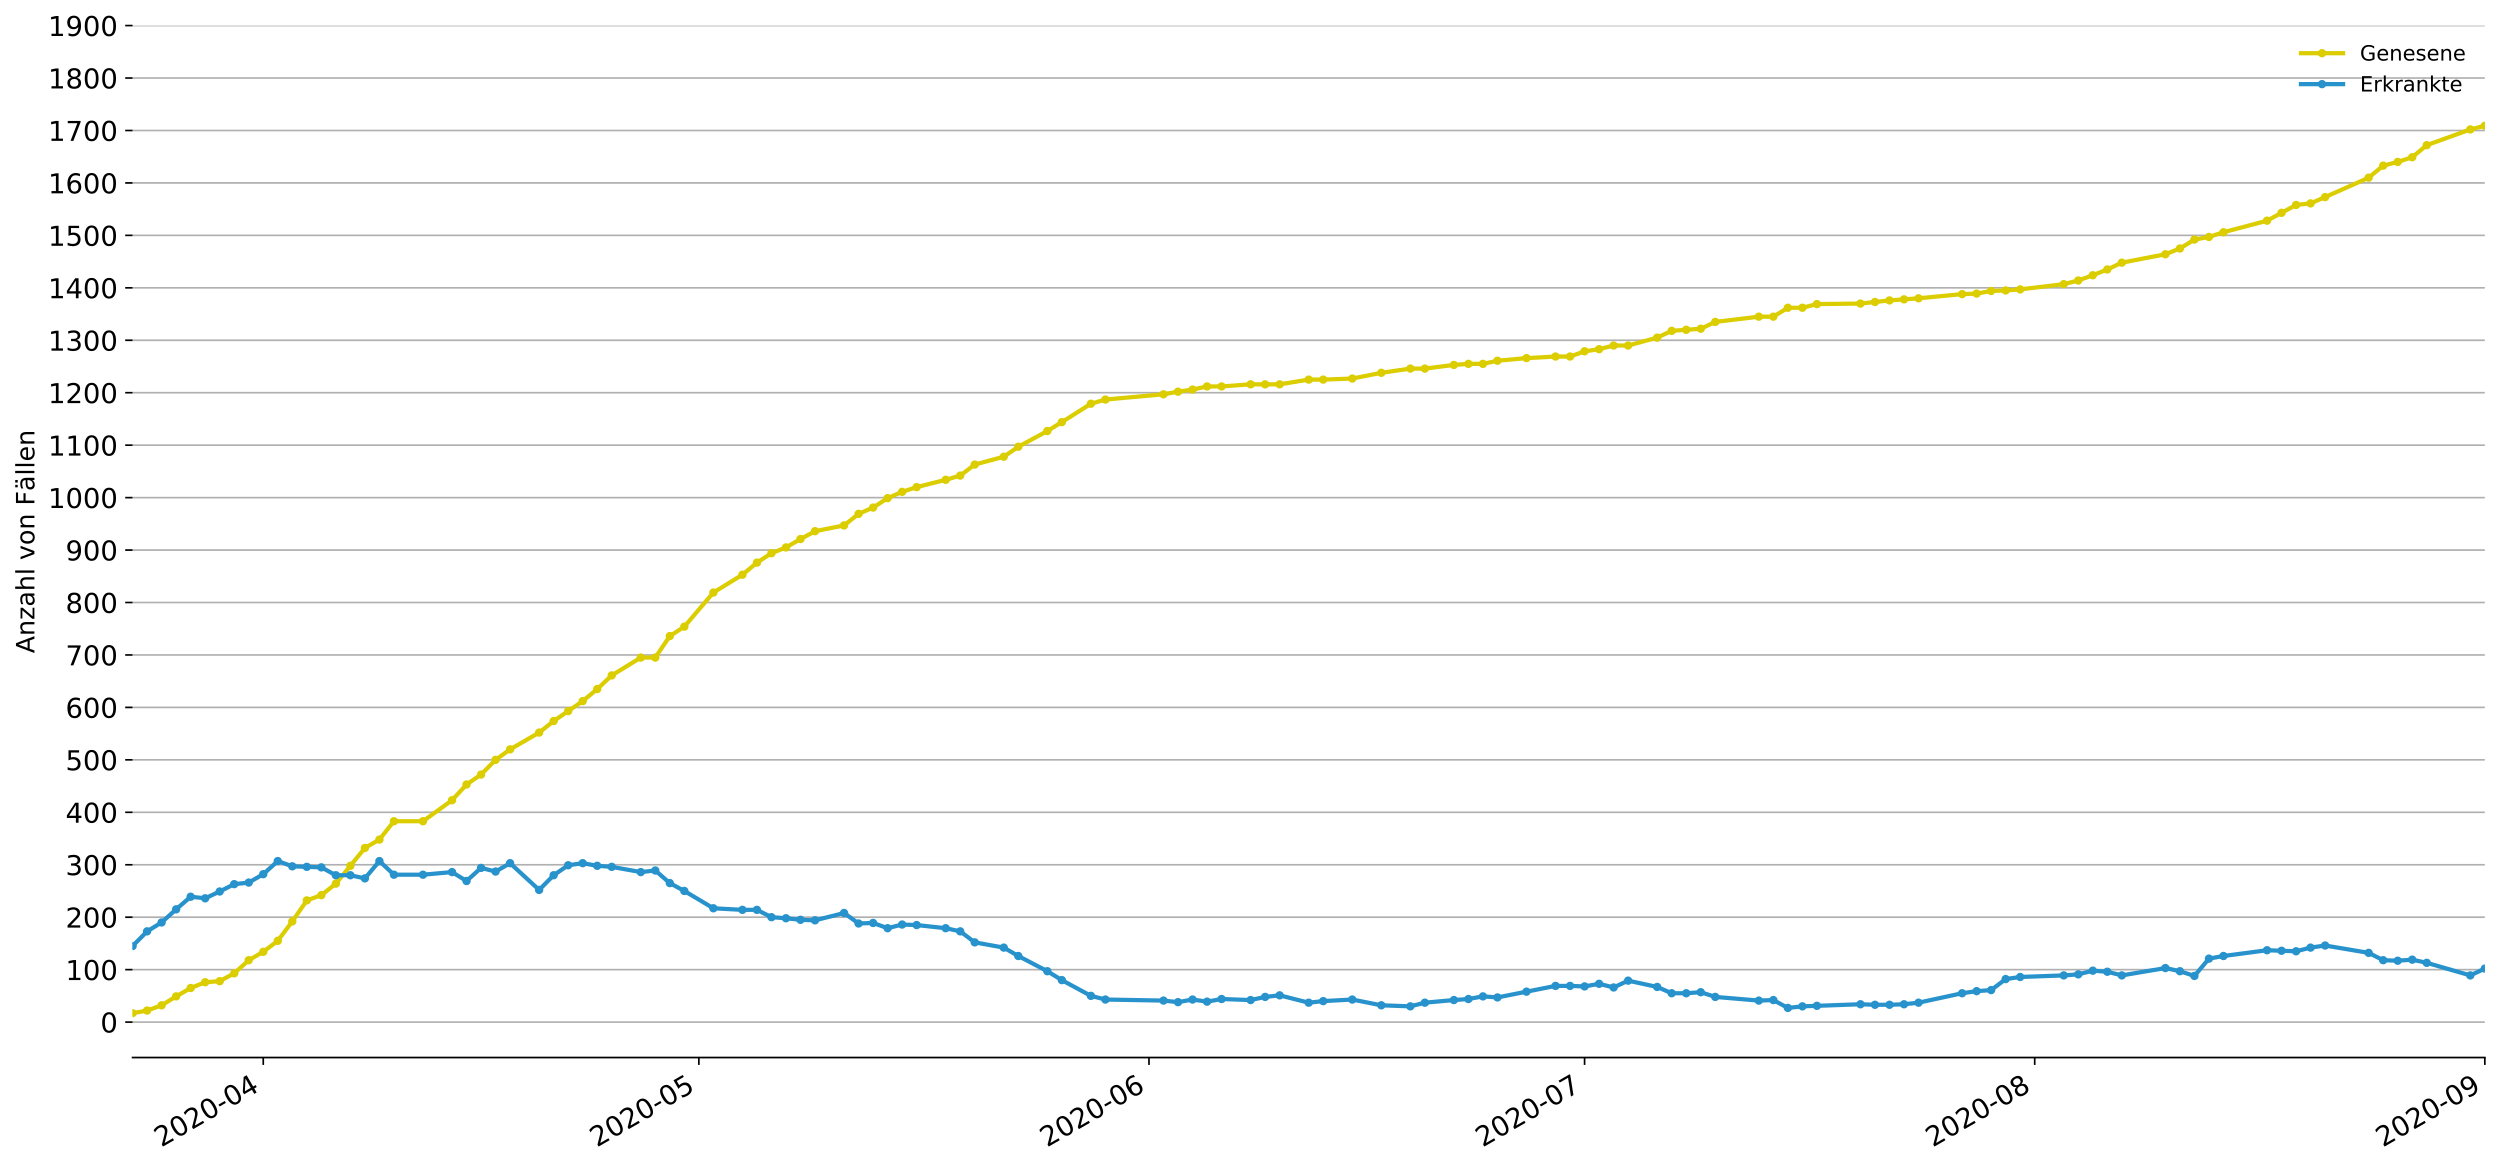 <?xml version="1.0" encoding="utf-8" standalone="no"?>
<!DOCTYPE svg PUBLIC "-//W3C//DTD SVG 1.1//EN"
  "http://www.w3.org/Graphics/SVG/1.1/DTD/svg11.dtd">
<!-- Created with matplotlib (https://matplotlib.org/) -->
<svg height="553.994pt" version="1.1" viewBox="0 0 1186.099 553.994" width="1186.099pt" xmlns="http://www.w3.org/2000/svg" xmlns:xlink="http://www.w3.org/1999/xlink">
 <defs>
  <style type="text/css">
*{stroke-linecap:butt;stroke-linejoin:round;}
  </style>
 </defs>
 <g id="figure_1">
  <g id="patch_1">
   <path d="M 0 553.994 
L 1186.099 553.994 
L 1186.099 0 
L 0 0 
z
" style="fill:#ffffff;"/>
  </g>
  <g id="axes_1">
   <g id="patch_2">
    <path d="M 62.899 501.739 
L 1178.899 501.739 
L 1178.899 12.139 
L 62.899 12.139 
z
" style="fill:#ffffff;"/>
   </g>
   <g id="matplotlib.axis_1">
    <g id="xtick_1">
     <g id="line2d_1">
      <defs>
       <path d="M 0 0 
L 0 3.5 
" id="m3d5ca20b4a" style="stroke:#000000;stroke-width:0.8;"/>
      </defs>
      <g>
       <use style="stroke:#000000;stroke-width:0.8;" x="124.899" xlink:href="#m3d5ca20b4a" y="501.739"/>
      </g>
     </g>
     <g id="text_1">
      <!-- 2020-04 -->
      <defs>
       <path d="M 19.188 8.297 
L 53.609 8.297 
L 53.609 0 
L 7.328 0 
L 7.328 8.297 
Q 12.938 14.109 22.625 23.891 
Q 32.328 33.688 34.812 36.531 
Q 39.547 41.844 41.422 45.531 
Q 43.312 49.219 43.312 52.781 
Q 43.312 58.594 39.234 62.25 
Q 35.156 65.922 28.609 65.922 
Q 23.969 65.922 18.812 64.312 
Q 13.672 62.703 7.812 59.422 
L 7.812 69.391 
Q 13.766 71.781 18.938 73 
Q 24.125 74.219 28.422 74.219 
Q 39.75 74.219 46.484 68.547 
Q 53.219 62.891 53.219 53.422 
Q 53.219 48.922 51.531 44.891 
Q 49.859 40.875 45.406 35.406 
Q 44.188 33.984 37.641 27.219 
Q 31.109 20.453 19.188 8.297 
z
" id="DejaVuSans-50"/>
       <path d="M 31.781 66.406 
Q 24.172 66.406 20.328 58.906 
Q 16.5 51.422 16.5 36.375 
Q 16.5 21.391 20.328 13.891 
Q 24.172 6.391 31.781 6.391 
Q 39.453 6.391 43.281 13.891 
Q 47.125 21.391 47.125 36.375 
Q 47.125 51.422 43.281 58.906 
Q 39.453 66.406 31.781 66.406 
z
M 31.781 74.219 
Q 44.047 74.219 50.516 64.516 
Q 56.984 54.828 56.984 36.375 
Q 56.984 17.969 50.516 8.266 
Q 44.047 -1.422 31.781 -1.422 
Q 19.531 -1.422 13.062 8.266 
Q 6.594 17.969 6.594 36.375 
Q 6.594 54.828 13.062 64.516 
Q 19.531 74.219 31.781 74.219 
z
" id="DejaVuSans-48"/>
       <path d="M 4.891 31.391 
L 31.203 31.391 
L 31.203 23.391 
L 4.891 23.391 
z
" id="DejaVuSans-45"/>
       <path d="M 37.797 64.312 
L 12.891 25.391 
L 37.797 25.391 
z
M 35.203 72.906 
L 47.609 72.906 
L 47.609 25.391 
L 58.016 25.391 
L 58.016 17.188 
L 47.609 17.188 
L 47.609 0 
L 37.797 0 
L 37.797 17.188 
L 4.891 17.188 
L 4.891 26.703 
z
" id="DejaVuSans-52"/>
      </defs>
      <g transform="translate(76.506 544.452)rotate(-30)scale(0.13 -0.13)">
       <use xlink:href="#DejaVuSans-50"/>
       <use x="63.623" xlink:href="#DejaVuSans-48"/>
       <use x="127.246" xlink:href="#DejaVuSans-50"/>
       <use x="190.869" xlink:href="#DejaVuSans-48"/>
       <use x="254.492" xlink:href="#DejaVuSans-45"/>
       <use x="290.576" xlink:href="#DejaVuSans-48"/>
       <use x="354.199" xlink:href="#DejaVuSans-52"/>
      </g>
     </g>
    </g>
    <g id="xtick_2">
     <g id="line2d_2">
      <g>
       <use style="stroke:#000000;stroke-width:0.8;" x="331.565" xlink:href="#m3d5ca20b4a" y="501.739"/>
      </g>
     </g>
     <g id="text_2">
      <!-- 2020-05 -->
      <defs>
       <path d="M 10.797 72.906 
L 49.516 72.906 
L 49.516 64.594 
L 19.828 64.594 
L 19.828 46.734 
Q 21.969 47.469 24.109 47.828 
Q 26.266 48.188 28.422 48.188 
Q 40.625 48.188 47.75 41.5 
Q 54.891 34.812 54.891 23.391 
Q 54.891 11.625 47.562 5.094 
Q 40.234 -1.422 26.906 -1.422 
Q 22.312 -1.422 17.547 -0.641 
Q 12.797 0.141 7.719 1.703 
L 7.719 11.625 
Q 12.109 9.234 16.797 8.062 
Q 21.484 6.891 26.703 6.891 
Q 35.156 6.891 40.078 11.328 
Q 45.016 15.766 45.016 23.391 
Q 45.016 31 40.078 35.438 
Q 35.156 39.891 26.703 39.891 
Q 22.75 39.891 18.812 39.016 
Q 14.891 38.141 10.797 36.281 
z
" id="DejaVuSans-53"/>
      </defs>
      <g transform="translate(283.173 544.452)rotate(-30)scale(0.13 -0.13)">
       <use xlink:href="#DejaVuSans-50"/>
       <use x="63.623" xlink:href="#DejaVuSans-48"/>
       <use x="127.246" xlink:href="#DejaVuSans-50"/>
       <use x="190.869" xlink:href="#DejaVuSans-48"/>
       <use x="254.492" xlink:href="#DejaVuSans-45"/>
       <use x="290.576" xlink:href="#DejaVuSans-48"/>
       <use x="354.199" xlink:href="#DejaVuSans-53"/>
      </g>
     </g>
    </g>
    <g id="xtick_3">
     <g id="line2d_3">
      <g>
       <use style="stroke:#000000;stroke-width:0.8;" x="545.121" xlink:href="#m3d5ca20b4a" y="501.739"/>
      </g>
     </g>
     <g id="text_3">
      <!-- 2020-06 -->
      <defs>
       <path d="M 33.016 40.375 
Q 26.375 40.375 22.484 35.828 
Q 18.609 31.297 18.609 23.391 
Q 18.609 15.531 22.484 10.953 
Q 26.375 6.391 33.016 6.391 
Q 39.656 6.391 43.531 10.953 
Q 47.406 15.531 47.406 23.391 
Q 47.406 31.297 43.531 35.828 
Q 39.656 40.375 33.016 40.375 
z
M 52.594 71.297 
L 52.594 62.312 
Q 48.875 64.062 45.094 64.984 
Q 41.312 65.922 37.594 65.922 
Q 27.828 65.922 22.672 59.328 
Q 17.531 52.734 16.797 39.406 
Q 19.672 43.656 24.016 45.922 
Q 28.375 48.188 33.594 48.188 
Q 44.578 48.188 50.953 41.516 
Q 57.328 34.859 57.328 23.391 
Q 57.328 12.156 50.688 5.359 
Q 44.047 -1.422 33.016 -1.422 
Q 20.359 -1.422 13.672 8.266 
Q 6.984 17.969 6.984 36.375 
Q 6.984 53.656 15.188 63.938 
Q 23.391 74.219 37.203 74.219 
Q 40.922 74.219 44.703 73.484 
Q 48.484 72.75 52.594 71.297 
z
" id="DejaVuSans-54"/>
      </defs>
      <g transform="translate(496.729 544.452)rotate(-30)scale(0.13 -0.13)">
       <use xlink:href="#DejaVuSans-50"/>
       <use x="63.623" xlink:href="#DejaVuSans-48"/>
       <use x="127.246" xlink:href="#DejaVuSans-50"/>
       <use x="190.869" xlink:href="#DejaVuSans-48"/>
       <use x="254.492" xlink:href="#DejaVuSans-45"/>
       <use x="290.576" xlink:href="#DejaVuSans-48"/>
       <use x="354.199" xlink:href="#DejaVuSans-54"/>
      </g>
     </g>
    </g>
    <g id="xtick_4">
     <g id="line2d_4">
      <g>
       <use style="stroke:#000000;stroke-width:0.8;" x="751.788" xlink:href="#m3d5ca20b4a" y="501.739"/>
      </g>
     </g>
     <g id="text_4">
      <!-- 2020-07 -->
      <defs>
       <path d="M 8.203 72.906 
L 55.078 72.906 
L 55.078 68.703 
L 28.609 0 
L 18.312 0 
L 43.219 64.594 
L 8.203 64.594 
z
" id="DejaVuSans-55"/>
      </defs>
      <g transform="translate(703.395 544.452)rotate(-30)scale(0.13 -0.13)">
       <use xlink:href="#DejaVuSans-50"/>
       <use x="63.623" xlink:href="#DejaVuSans-48"/>
       <use x="127.246" xlink:href="#DejaVuSans-50"/>
       <use x="190.869" xlink:href="#DejaVuSans-48"/>
       <use x="254.492" xlink:href="#DejaVuSans-45"/>
       <use x="290.576" xlink:href="#DejaVuSans-48"/>
       <use x="354.199" xlink:href="#DejaVuSans-55"/>
      </g>
     </g>
    </g>
    <g id="xtick_5">
     <g id="line2d_5">
      <g>
       <use style="stroke:#000000;stroke-width:0.8;" x="965.343" xlink:href="#m3d5ca20b4a" y="501.739"/>
      </g>
     </g>
     <g id="text_5">
      <!-- 2020-08 -->
      <defs>
       <path d="M 31.781 34.625 
Q 24.75 34.625 20.719 30.859 
Q 16.703 27.094 16.703 20.516 
Q 16.703 13.922 20.719 10.156 
Q 24.75 6.391 31.781 6.391 
Q 38.812 6.391 42.859 10.172 
Q 46.922 13.969 46.922 20.516 
Q 46.922 27.094 42.891 30.859 
Q 38.875 34.625 31.781 34.625 
z
M 21.922 38.812 
Q 15.578 40.375 12.031 44.719 
Q 8.5 49.078 8.5 55.328 
Q 8.5 64.062 14.719 69.141 
Q 20.953 74.219 31.781 74.219 
Q 42.672 74.219 48.875 69.141 
Q 55.078 64.062 55.078 55.328 
Q 55.078 49.078 51.531 44.719 
Q 48 40.375 41.703 38.812 
Q 48.828 37.156 52.797 32.312 
Q 56.781 27.484 56.781 20.516 
Q 56.781 9.906 50.312 4.234 
Q 43.844 -1.422 31.781 -1.422 
Q 19.734 -1.422 13.25 4.234 
Q 6.781 9.906 6.781 20.516 
Q 6.781 27.484 10.781 32.312 
Q 14.797 37.156 21.922 38.812 
z
M 18.312 54.391 
Q 18.312 48.734 21.844 45.562 
Q 25.391 42.391 31.781 42.391 
Q 38.141 42.391 41.719 45.562 
Q 45.312 48.734 45.312 54.391 
Q 45.312 60.062 41.719 63.234 
Q 38.141 66.406 31.781 66.406 
Q 25.391 66.406 21.844 63.234 
Q 18.312 60.062 18.312 54.391 
z
" id="DejaVuSans-56"/>
      </defs>
      <g transform="translate(916.951 544.452)rotate(-30)scale(0.13 -0.13)">
       <use xlink:href="#DejaVuSans-50"/>
       <use x="63.623" xlink:href="#DejaVuSans-48"/>
       <use x="127.246" xlink:href="#DejaVuSans-50"/>
       <use x="190.869" xlink:href="#DejaVuSans-48"/>
       <use x="254.492" xlink:href="#DejaVuSans-45"/>
       <use x="290.576" xlink:href="#DejaVuSans-48"/>
       <use x="354.199" xlink:href="#DejaVuSans-56"/>
      </g>
     </g>
    </g>
    <g id="xtick_6">
     <g id="line2d_6">
      <g>
       <use style="stroke:#000000;stroke-width:0.8;" x="1178.899" xlink:href="#m3d5ca20b4a" y="501.739"/>
      </g>
     </g>
     <g id="text_6">
      <!-- 2020-09 -->
      <defs>
       <path d="M 10.984 1.516 
L 10.984 10.5 
Q 14.703 8.734 18.5 7.812 
Q 22.312 6.891 25.984 6.891 
Q 35.75 6.891 40.891 13.453 
Q 46.047 20.016 46.781 33.406 
Q 43.953 29.203 39.594 26.953 
Q 35.25 24.703 29.984 24.703 
Q 19.047 24.703 12.672 31.312 
Q 6.297 37.938 6.297 49.422 
Q 6.297 60.641 12.938 67.422 
Q 19.578 74.219 30.609 74.219 
Q 43.266 74.219 49.922 64.516 
Q 56.594 54.828 56.594 36.375 
Q 56.594 19.141 48.406 8.859 
Q 40.234 -1.422 26.422 -1.422 
Q 22.703 -1.422 18.891 -0.688 
Q 15.094 0.047 10.984 1.516 
z
M 30.609 32.422 
Q 37.25 32.422 41.125 36.953 
Q 45.016 41.5 45.016 49.422 
Q 45.016 57.281 41.125 61.844 
Q 37.25 66.406 30.609 66.406 
Q 23.969 66.406 20.094 61.844 
Q 16.219 57.281 16.219 49.422 
Q 16.219 41.5 20.094 36.953 
Q 23.969 32.422 30.609 32.422 
z
" id="DejaVuSans-57"/>
      </defs>
      <g transform="translate(1130.506 544.452)rotate(-30)scale(0.13 -0.13)">
       <use xlink:href="#DejaVuSans-50"/>
       <use x="63.623" xlink:href="#DejaVuSans-48"/>
       <use x="127.246" xlink:href="#DejaVuSans-50"/>
       <use x="190.869" xlink:href="#DejaVuSans-48"/>
       <use x="254.492" xlink:href="#DejaVuSans-45"/>
       <use x="290.576" xlink:href="#DejaVuSans-48"/>
       <use x="354.199" xlink:href="#DejaVuSans-57"/>
      </g>
     </g>
    </g>
   </g>
   <g id="matplotlib.axis_2">
    <g id="ytick_1">
     <g id="line2d_7">
      <path clip-path="url(#p17a64ddd7d)" d="M 62.899 484.918 
L 1178.899 484.918 
" style="fill:none;stroke:#b0b0b0;stroke-linecap:square;stroke-width:0.8;"/>
     </g>
     <g id="line2d_8">
      <defs>
       <path d="M 0 0 
L -3.5 0 
" id="m51628c8c4a" style="stroke:#000000;stroke-width:0.8;"/>
      </defs>
      <g>
       <use style="stroke:#000000;stroke-width:0.8;" x="62.899" xlink:href="#m51628c8c4a" y="484.918"/>
      </g>
     </g>
     <g id="text_7">
      <!-- 0 -->
      <g transform="translate(47.627 489.857)scale(0.13 -0.13)">
       <use xlink:href="#DejaVuSans-48"/>
      </g>
     </g>
    </g>
    <g id="ytick_2">
     <g id="line2d_9">
      <path clip-path="url(#p17a64ddd7d)" d="M 62.899 460.035 
L 1178.899 460.035 
" style="fill:none;stroke:#b0b0b0;stroke-linecap:square;stroke-width:0.8;"/>
     </g>
     <g id="line2d_10">
      <g>
       <use style="stroke:#000000;stroke-width:0.8;" x="62.899" xlink:href="#m51628c8c4a" y="460.035"/>
      </g>
     </g>
     <g id="text_8">
      <!-- 100 -->
      <defs>
       <path d="M 12.406 8.297 
L 28.516 8.297 
L 28.516 63.922 
L 10.984 60.406 
L 10.984 69.391 
L 28.422 72.906 
L 38.281 72.906 
L 38.281 8.297 
L 54.391 8.297 
L 54.391 0 
L 12.406 0 
z
" id="DejaVuSans-49"/>
      </defs>
      <g transform="translate(31.085 464.974)scale(0.13 -0.13)">
       <use xlink:href="#DejaVuSans-49"/>
       <use x="63.623" xlink:href="#DejaVuSans-48"/>
       <use x="127.246" xlink:href="#DejaVuSans-48"/>
      </g>
     </g>
    </g>
    <g id="ytick_3">
     <g id="line2d_11">
      <path clip-path="url(#p17a64ddd7d)" d="M 62.899 435.152 
L 1178.899 435.152 
" style="fill:none;stroke:#b0b0b0;stroke-linecap:square;stroke-width:0.8;"/>
     </g>
     <g id="line2d_12">
      <g>
       <use style="stroke:#000000;stroke-width:0.8;" x="62.899" xlink:href="#m51628c8c4a" y="435.152"/>
      </g>
     </g>
     <g id="text_9">
      <!-- 200 -->
      <g transform="translate(31.085 440.091)scale(0.13 -0.13)">
       <use xlink:href="#DejaVuSans-50"/>
       <use x="63.623" xlink:href="#DejaVuSans-48"/>
       <use x="127.246" xlink:href="#DejaVuSans-48"/>
      </g>
     </g>
    </g>
    <g id="ytick_4">
     <g id="line2d_13">
      <path clip-path="url(#p17a64ddd7d)" d="M 62.899 410.269 
L 1178.899 410.269 
" style="fill:none;stroke:#b0b0b0;stroke-linecap:square;stroke-width:0.8;"/>
     </g>
     <g id="line2d_14">
      <g>
       <use style="stroke:#000000;stroke-width:0.8;" x="62.899" xlink:href="#m51628c8c4a" y="410.269"/>
      </g>
     </g>
     <g id="text_10">
      <!-- 300 -->
      <defs>
       <path d="M 40.578 39.312 
Q 47.656 37.797 51.625 33 
Q 55.609 28.219 55.609 21.188 
Q 55.609 10.406 48.188 4.484 
Q 40.766 -1.422 27.094 -1.422 
Q 22.516 -1.422 17.656 -0.516 
Q 12.797 0.391 7.625 2.203 
L 7.625 11.719 
Q 11.719 9.328 16.594 8.109 
Q 21.484 6.891 26.812 6.891 
Q 36.078 6.891 40.938 10.547 
Q 45.797 14.203 45.797 21.188 
Q 45.797 27.641 41.281 31.266 
Q 36.766 34.906 28.719 34.906 
L 20.219 34.906 
L 20.219 43.016 
L 29.109 43.016 
Q 36.375 43.016 40.234 45.922 
Q 44.094 48.828 44.094 54.297 
Q 44.094 59.906 40.109 62.906 
Q 36.141 65.922 28.719 65.922 
Q 24.656 65.922 20.016 65.031 
Q 15.375 64.156 9.812 62.312 
L 9.812 71.094 
Q 15.438 72.656 20.344 73.438 
Q 25.25 74.219 29.594 74.219 
Q 40.828 74.219 47.359 69.109 
Q 53.906 64.016 53.906 55.328 
Q 53.906 49.266 50.438 45.094 
Q 46.969 40.922 40.578 39.312 
z
" id="DejaVuSans-51"/>
      </defs>
      <g transform="translate(31.085 415.208)scale(0.13 -0.13)">
       <use xlink:href="#DejaVuSans-51"/>
       <use x="63.623" xlink:href="#DejaVuSans-48"/>
       <use x="127.246" xlink:href="#DejaVuSans-48"/>
      </g>
     </g>
    </g>
    <g id="ytick_5">
     <g id="line2d_15">
      <path clip-path="url(#p17a64ddd7d)" d="M 62.899 385.386 
L 1178.899 385.386 
" style="fill:none;stroke:#b0b0b0;stroke-linecap:square;stroke-width:0.8;"/>
     </g>
     <g id="line2d_16">
      <g>
       <use style="stroke:#000000;stroke-width:0.8;" x="62.899" xlink:href="#m51628c8c4a" y="385.386"/>
      </g>
     </g>
     <g id="text_11">
      <!-- 400 -->
      <g transform="translate(31.085 390.325)scale(0.13 -0.13)">
       <use xlink:href="#DejaVuSans-52"/>
       <use x="63.623" xlink:href="#DejaVuSans-48"/>
       <use x="127.246" xlink:href="#DejaVuSans-48"/>
      </g>
     </g>
    </g>
    <g id="ytick_6">
     <g id="line2d_17">
      <path clip-path="url(#p17a64ddd7d)" d="M 62.899 360.502 
L 1178.899 360.502 
" style="fill:none;stroke:#b0b0b0;stroke-linecap:square;stroke-width:0.8;"/>
     </g>
     <g id="line2d_18">
      <g>
       <use style="stroke:#000000;stroke-width:0.8;" x="62.899" xlink:href="#m51628c8c4a" y="360.502"/>
      </g>
     </g>
     <g id="text_12">
      <!-- 500 -->
      <g transform="translate(31.085 365.441)scale(0.13 -0.13)">
       <use xlink:href="#DejaVuSans-53"/>
       <use x="63.623" xlink:href="#DejaVuSans-48"/>
       <use x="127.246" xlink:href="#DejaVuSans-48"/>
      </g>
     </g>
    </g>
    <g id="ytick_7">
     <g id="line2d_19">
      <path clip-path="url(#p17a64ddd7d)" d="M 62.899 335.619 
L 1178.899 335.619 
" style="fill:none;stroke:#b0b0b0;stroke-linecap:square;stroke-width:0.8;"/>
     </g>
     <g id="line2d_20">
      <g>
       <use style="stroke:#000000;stroke-width:0.8;" x="62.899" xlink:href="#m51628c8c4a" y="335.619"/>
      </g>
     </g>
     <g id="text_13">
      <!-- 600 -->
      <g transform="translate(31.085 340.558)scale(0.13 -0.13)">
       <use xlink:href="#DejaVuSans-54"/>
       <use x="63.623" xlink:href="#DejaVuSans-48"/>
       <use x="127.246" xlink:href="#DejaVuSans-48"/>
      </g>
     </g>
    </g>
    <g id="ytick_8">
     <g id="line2d_21">
      <path clip-path="url(#p17a64ddd7d)" d="M 62.899 310.736 
L 1178.899 310.736 
" style="fill:none;stroke:#b0b0b0;stroke-linecap:square;stroke-width:0.8;"/>
     </g>
     <g id="line2d_22">
      <g>
       <use style="stroke:#000000;stroke-width:0.8;" x="62.899" xlink:href="#m51628c8c4a" y="310.736"/>
      </g>
     </g>
     <g id="text_14">
      <!-- 700 -->
      <g transform="translate(31.085 315.675)scale(0.13 -0.13)">
       <use xlink:href="#DejaVuSans-55"/>
       <use x="63.623" xlink:href="#DejaVuSans-48"/>
       <use x="127.246" xlink:href="#DejaVuSans-48"/>
      </g>
     </g>
    </g>
    <g id="ytick_9">
     <g id="line2d_23">
      <path clip-path="url(#p17a64ddd7d)" d="M 62.899 285.853 
L 1178.899 285.853 
" style="fill:none;stroke:#b0b0b0;stroke-linecap:square;stroke-width:0.8;"/>
     </g>
     <g id="line2d_24">
      <g>
       <use style="stroke:#000000;stroke-width:0.8;" x="62.899" xlink:href="#m51628c8c4a" y="285.853"/>
      </g>
     </g>
     <g id="text_15">
      <!-- 800 -->
      <g transform="translate(31.085 290.792)scale(0.13 -0.13)">
       <use xlink:href="#DejaVuSans-56"/>
       <use x="63.623" xlink:href="#DejaVuSans-48"/>
       <use x="127.246" xlink:href="#DejaVuSans-48"/>
      </g>
     </g>
    </g>
    <g id="ytick_10">
     <g id="line2d_25">
      <path clip-path="url(#p17a64ddd7d)" d="M 62.899 260.97 
L 1178.899 260.97 
" style="fill:none;stroke:#b0b0b0;stroke-linecap:square;stroke-width:0.8;"/>
     </g>
     <g id="line2d_26">
      <g>
       <use style="stroke:#000000;stroke-width:0.8;" x="62.899" xlink:href="#m51628c8c4a" y="260.97"/>
      </g>
     </g>
     <g id="text_16">
      <!-- 900 -->
      <g transform="translate(31.085 265.909)scale(0.13 -0.13)">
       <use xlink:href="#DejaVuSans-57"/>
       <use x="63.623" xlink:href="#DejaVuSans-48"/>
       <use x="127.246" xlink:href="#DejaVuSans-48"/>
      </g>
     </g>
    </g>
    <g id="ytick_11">
     <g id="line2d_27">
      <path clip-path="url(#p17a64ddd7d)" d="M 62.899 236.087 
L 1178.899 236.087 
" style="fill:none;stroke:#b0b0b0;stroke-linecap:square;stroke-width:0.8;"/>
     </g>
     <g id="line2d_28">
      <g>
       <use style="stroke:#000000;stroke-width:0.8;" x="62.899" xlink:href="#m51628c8c4a" y="236.087"/>
      </g>
     </g>
     <g id="text_17">
      <!-- 1000 -->
      <g transform="translate(22.814 241.026)scale(0.13 -0.13)">
       <use xlink:href="#DejaVuSans-49"/>
       <use x="63.623" xlink:href="#DejaVuSans-48"/>
       <use x="127.246" xlink:href="#DejaVuSans-48"/>
       <use x="190.869" xlink:href="#DejaVuSans-48"/>
      </g>
     </g>
    </g>
    <g id="ytick_12">
     <g id="line2d_29">
      <path clip-path="url(#p17a64ddd7d)" d="M 62.899 211.204 
L 1178.899 211.204 
" style="fill:none;stroke:#b0b0b0;stroke-linecap:square;stroke-width:0.8;"/>
     </g>
     <g id="line2d_30">
      <g>
       <use style="stroke:#000000;stroke-width:0.8;" x="62.899" xlink:href="#m51628c8c4a" y="211.204"/>
      </g>
     </g>
     <g id="text_18">
      <!-- 1100 -->
      <g transform="translate(22.814 216.143)scale(0.13 -0.13)">
       <use xlink:href="#DejaVuSans-49"/>
       <use x="63.623" xlink:href="#DejaVuSans-49"/>
       <use x="127.246" xlink:href="#DejaVuSans-48"/>
       <use x="190.869" xlink:href="#DejaVuSans-48"/>
      </g>
     </g>
    </g>
    <g id="ytick_13">
     <g id="line2d_31">
      <path clip-path="url(#p17a64ddd7d)" d="M 62.899 186.321 
L 1178.899 186.321 
" style="fill:none;stroke:#b0b0b0;stroke-linecap:square;stroke-width:0.8;"/>
     </g>
     <g id="line2d_32">
      <g>
       <use style="stroke:#000000;stroke-width:0.8;" x="62.899" xlink:href="#m51628c8c4a" y="186.321"/>
      </g>
     </g>
     <g id="text_19">
      <!-- 1200 -->
      <g transform="translate(22.814 191.26)scale(0.13 -0.13)">
       <use xlink:href="#DejaVuSans-49"/>
       <use x="63.623" xlink:href="#DejaVuSans-50"/>
       <use x="127.246" xlink:href="#DejaVuSans-48"/>
       <use x="190.869" xlink:href="#DejaVuSans-48"/>
      </g>
     </g>
    </g>
    <g id="ytick_14">
     <g id="line2d_33">
      <path clip-path="url(#p17a64ddd7d)" d="M 62.899 161.438 
L 1178.899 161.438 
" style="fill:none;stroke:#b0b0b0;stroke-linecap:square;stroke-width:0.8;"/>
     </g>
     <g id="line2d_34">
      <g>
       <use style="stroke:#000000;stroke-width:0.8;" x="62.899" xlink:href="#m51628c8c4a" y="161.438"/>
      </g>
     </g>
     <g id="text_20">
      <!-- 1300 -->
      <g transform="translate(22.814 166.377)scale(0.13 -0.13)">
       <use xlink:href="#DejaVuSans-49"/>
       <use x="63.623" xlink:href="#DejaVuSans-51"/>
       <use x="127.246" xlink:href="#DejaVuSans-48"/>
       <use x="190.869" xlink:href="#DejaVuSans-48"/>
      </g>
     </g>
    </g>
    <g id="ytick_15">
     <g id="line2d_35">
      <path clip-path="url(#p17a64ddd7d)" d="M 62.899 136.555 
L 1178.899 136.555 
" style="fill:none;stroke:#b0b0b0;stroke-linecap:square;stroke-width:0.8;"/>
     </g>
     <g id="line2d_36">
      <g>
       <use style="stroke:#000000;stroke-width:0.8;" x="62.899" xlink:href="#m51628c8c4a" y="136.555"/>
      </g>
     </g>
     <g id="text_21">
      <!-- 1400 -->
      <g transform="translate(22.814 141.494)scale(0.13 -0.13)">
       <use xlink:href="#DejaVuSans-49"/>
       <use x="63.623" xlink:href="#DejaVuSans-52"/>
       <use x="127.246" xlink:href="#DejaVuSans-48"/>
       <use x="190.869" xlink:href="#DejaVuSans-48"/>
      </g>
     </g>
    </g>
    <g id="ytick_16">
     <g id="line2d_37">
      <path clip-path="url(#p17a64ddd7d)" d="M 62.899 111.671 
L 1178.899 111.671 
" style="fill:none;stroke:#b0b0b0;stroke-linecap:square;stroke-width:0.8;"/>
     </g>
     <g id="line2d_38">
      <g>
       <use style="stroke:#000000;stroke-width:0.8;" x="62.899" xlink:href="#m51628c8c4a" y="111.671"/>
      </g>
     </g>
     <g id="text_22">
      <!-- 1500 -->
      <g transform="translate(22.814 116.61)scale(0.13 -0.13)">
       <use xlink:href="#DejaVuSans-49"/>
       <use x="63.623" xlink:href="#DejaVuSans-53"/>
       <use x="127.246" xlink:href="#DejaVuSans-48"/>
       <use x="190.869" xlink:href="#DejaVuSans-48"/>
      </g>
     </g>
    </g>
    <g id="ytick_17">
     <g id="line2d_39">
      <path clip-path="url(#p17a64ddd7d)" d="M 62.899 86.788 
L 1178.899 86.788 
" style="fill:none;stroke:#b0b0b0;stroke-linecap:square;stroke-width:0.8;"/>
     </g>
     <g id="line2d_40">
      <g>
       <use style="stroke:#000000;stroke-width:0.8;" x="62.899" xlink:href="#m51628c8c4a" y="86.788"/>
      </g>
     </g>
     <g id="text_23">
      <!-- 1600 -->
      <g transform="translate(22.814 91.727)scale(0.13 -0.13)">
       <use xlink:href="#DejaVuSans-49"/>
       <use x="63.623" xlink:href="#DejaVuSans-54"/>
       <use x="127.246" xlink:href="#DejaVuSans-48"/>
       <use x="190.869" xlink:href="#DejaVuSans-48"/>
      </g>
     </g>
    </g>
    <g id="ytick_18">
     <g id="line2d_41">
      <path clip-path="url(#p17a64ddd7d)" d="M 62.899 61.905 
L 1178.899 61.905 
" style="fill:none;stroke:#b0b0b0;stroke-linecap:square;stroke-width:0.8;"/>
     </g>
     <g id="line2d_42">
      <g>
       <use style="stroke:#000000;stroke-width:0.8;" x="62.899" xlink:href="#m51628c8c4a" y="61.905"/>
      </g>
     </g>
     <g id="text_24">
      <!-- 1700 -->
      <g transform="translate(22.814 66.844)scale(0.13 -0.13)">
       <use xlink:href="#DejaVuSans-49"/>
       <use x="63.623" xlink:href="#DejaVuSans-55"/>
       <use x="127.246" xlink:href="#DejaVuSans-48"/>
       <use x="190.869" xlink:href="#DejaVuSans-48"/>
      </g>
     </g>
    </g>
    <g id="ytick_19">
     <g id="line2d_43">
      <path clip-path="url(#p17a64ddd7d)" d="M 62.899 37.022 
L 1178.899 37.022 
" style="fill:none;stroke:#b0b0b0;stroke-linecap:square;stroke-width:0.8;"/>
     </g>
     <g id="line2d_44">
      <g>
       <use style="stroke:#000000;stroke-width:0.8;" x="62.899" xlink:href="#m51628c8c4a" y="37.022"/>
      </g>
     </g>
     <g id="text_25">
      <!-- 1800 -->
      <g transform="translate(22.814 41.961)scale(0.13 -0.13)">
       <use xlink:href="#DejaVuSans-49"/>
       <use x="63.623" xlink:href="#DejaVuSans-56"/>
       <use x="127.246" xlink:href="#DejaVuSans-48"/>
       <use x="190.869" xlink:href="#DejaVuSans-48"/>
      </g>
     </g>
    </g>
    <g id="ytick_20">
     <g id="line2d_45">
      <path clip-path="url(#p17a64ddd7d)" d="M 62.899 12.139 
L 1178.899 12.139 
" style="fill:none;stroke:#b0b0b0;stroke-linecap:square;stroke-width:0.8;"/>
     </g>
     <g id="line2d_46">
      <g>
       <use style="stroke:#000000;stroke-width:0.8;" x="62.899" xlink:href="#m51628c8c4a" y="12.139"/>
      </g>
     </g>
     <g id="text_26">
      <!-- 1900 -->
      <g transform="translate(22.814 17.078)scale(0.13 -0.13)">
       <use xlink:href="#DejaVuSans-49"/>
       <use x="63.623" xlink:href="#DejaVuSans-57"/>
       <use x="127.246" xlink:href="#DejaVuSans-48"/>
       <use x="190.869" xlink:href="#DejaVuSans-48"/>
      </g>
     </g>
    </g>
    <g id="text_27">
     <!-- Anzahl von Fällen -->
     <defs>
      <path d="M 34.188 63.188 
L 20.797 26.906 
L 47.609 26.906 
z
M 28.609 72.906 
L 39.797 72.906 
L 67.578 0 
L 57.328 0 
L 50.688 18.703 
L 17.828 18.703 
L 11.188 0 
L 0.781 0 
z
" id="DejaVuSans-65"/>
      <path d="M 54.891 33.016 
L 54.891 0 
L 45.906 0 
L 45.906 32.719 
Q 45.906 40.484 42.875 44.328 
Q 39.844 48.188 33.797 48.188 
Q 26.516 48.188 22.312 43.547 
Q 18.109 38.922 18.109 30.906 
L 18.109 0 
L 9.078 0 
L 9.078 54.688 
L 18.109 54.688 
L 18.109 46.188 
Q 21.344 51.125 25.703 53.562 
Q 30.078 56 35.797 56 
Q 45.219 56 50.047 50.172 
Q 54.891 44.344 54.891 33.016 
z
" id="DejaVuSans-110"/>
      <path d="M 5.516 54.688 
L 48.188 54.688 
L 48.188 46.484 
L 14.406 7.172 
L 48.188 7.172 
L 48.188 0 
L 4.297 0 
L 4.297 8.203 
L 38.094 47.516 
L 5.516 47.516 
z
" id="DejaVuSans-122"/>
      <path d="M 34.281 27.484 
Q 23.391 27.484 19.188 25 
Q 14.984 22.516 14.984 16.5 
Q 14.984 11.719 18.141 8.906 
Q 21.297 6.109 26.703 6.109 
Q 34.188 6.109 38.703 11.406 
Q 43.219 16.703 43.219 25.484 
L 43.219 27.484 
z
M 52.203 31.203 
L 52.203 0 
L 43.219 0 
L 43.219 8.297 
Q 40.141 3.328 35.547 0.953 
Q 30.953 -1.422 24.312 -1.422 
Q 15.922 -1.422 10.953 3.297 
Q 6 8.016 6 15.922 
Q 6 25.141 12.172 29.828 
Q 18.359 34.516 30.609 34.516 
L 43.219 34.516 
L 43.219 35.406 
Q 43.219 41.609 39.141 45 
Q 35.062 48.391 27.688 48.391 
Q 23 48.391 18.547 47.266 
Q 14.109 46.141 10.016 43.891 
L 10.016 52.203 
Q 14.938 54.109 19.578 55.047 
Q 24.219 56 28.609 56 
Q 40.484 56 46.344 49.844 
Q 52.203 43.703 52.203 31.203 
z
" id="DejaVuSans-97"/>
      <path d="M 54.891 33.016 
L 54.891 0 
L 45.906 0 
L 45.906 32.719 
Q 45.906 40.484 42.875 44.328 
Q 39.844 48.188 33.797 48.188 
Q 26.516 48.188 22.312 43.547 
Q 18.109 38.922 18.109 30.906 
L 18.109 0 
L 9.078 0 
L 9.078 75.984 
L 18.109 75.984 
L 18.109 46.188 
Q 21.344 51.125 25.703 53.562 
Q 30.078 56 35.797 56 
Q 45.219 56 50.047 50.172 
Q 54.891 44.344 54.891 33.016 
z
" id="DejaVuSans-104"/>
      <path d="M 9.422 75.984 
L 18.406 75.984 
L 18.406 0 
L 9.422 0 
z
" id="DejaVuSans-108"/>
      <path id="DejaVuSans-32"/>
      <path d="M 2.984 54.688 
L 12.5 54.688 
L 29.594 8.797 
L 46.688 54.688 
L 56.203 54.688 
L 35.688 0 
L 23.484 0 
z
" id="DejaVuSans-118"/>
      <path d="M 30.609 48.391 
Q 23.391 48.391 19.188 42.75 
Q 14.984 37.109 14.984 27.297 
Q 14.984 17.484 19.156 11.844 
Q 23.344 6.203 30.609 6.203 
Q 37.797 6.203 41.984 11.859 
Q 46.188 17.531 46.188 27.297 
Q 46.188 37.016 41.984 42.703 
Q 37.797 48.391 30.609 48.391 
z
M 30.609 56 
Q 42.328 56 49.016 48.375 
Q 55.719 40.766 55.719 27.297 
Q 55.719 13.875 49.016 6.219 
Q 42.328 -1.422 30.609 -1.422 
Q 18.844 -1.422 12.172 6.219 
Q 5.516 13.875 5.516 27.297 
Q 5.516 40.766 12.172 48.375 
Q 18.844 56 30.609 56 
z
" id="DejaVuSans-111"/>
      <path d="M 9.812 72.906 
L 51.703 72.906 
L 51.703 64.594 
L 19.672 64.594 
L 19.672 43.109 
L 48.578 43.109 
L 48.578 34.812 
L 19.672 34.812 
L 19.672 0 
L 9.812 0 
z
" id="DejaVuSans-70"/>
      <path d="M 34.281 27.484 
Q 23.391 27.484 19.188 25 
Q 14.984 22.516 14.984 16.5 
Q 14.984 11.719 18.141 8.906 
Q 21.297 6.109 26.703 6.109 
Q 34.188 6.109 38.703 11.406 
Q 43.219 16.703 43.219 25.484 
L 43.219 27.484 
z
M 52.203 31.203 
L 52.203 0 
L 43.219 0 
L 43.219 8.297 
Q 40.141 3.328 35.547 0.953 
Q 30.953 -1.422 24.312 -1.422 
Q 15.922 -1.422 10.953 3.297 
Q 6 8.016 6 15.922 
Q 6 25.141 12.172 29.828 
Q 18.359 34.516 30.609 34.516 
L 43.219 34.516 
L 43.219 35.406 
Q 43.219 41.609 39.141 45 
Q 35.062 48.391 27.688 48.391 
Q 23 48.391 18.547 47.266 
Q 14.109 46.141 10.016 43.891 
L 10.016 52.203 
Q 14.938 54.109 19.578 55.047 
Q 24.219 56 28.609 56 
Q 40.484 56 46.344 49.844 
Q 52.203 43.703 52.203 31.203 
z
M 33.594 75.781 
L 43.5 75.781 
L 43.5 65.922 
L 33.594 65.922 
z
M 14.5 75.781 
L 24.406 75.781 
L 24.406 65.922 
L 14.5 65.922 
z
" id="DejaVuSans-228"/>
      <path d="M 56.203 29.594 
L 56.203 25.203 
L 14.891 25.203 
Q 15.484 15.922 20.484 11.062 
Q 25.484 6.203 34.422 6.203 
Q 39.594 6.203 44.453 7.469 
Q 49.312 8.734 54.109 11.281 
L 54.109 2.781 
Q 49.266 0.734 44.188 -0.344 
Q 39.109 -1.422 33.891 -1.422 
Q 20.797 -1.422 13.156 6.188 
Q 5.516 13.812 5.516 26.812 
Q 5.516 40.234 12.766 48.109 
Q 20.016 56 32.328 56 
Q 43.359 56 49.781 48.891 
Q 56.203 41.797 56.203 29.594 
z
M 47.219 32.234 
Q 47.125 39.594 43.094 43.984 
Q 39.062 48.391 32.422 48.391 
Q 24.906 48.391 20.391 44.141 
Q 15.875 39.891 15.188 32.172 
z
" id="DejaVuSans-101"/>
     </defs>
     <g transform="translate(16.318 309.927)rotate(-90)scale(0.12 -0.12)">
      <use xlink:href="#DejaVuSans-65"/>
      <use x="68.408" xlink:href="#DejaVuSans-110"/>
      <use x="131.787" xlink:href="#DejaVuSans-122"/>
      <use x="184.277" xlink:href="#DejaVuSans-97"/>
      <use x="245.557" xlink:href="#DejaVuSans-104"/>
      <use x="308.936" xlink:href="#DejaVuSans-108"/>
      <use x="336.719" xlink:href="#DejaVuSans-32"/>
      <use x="368.506" xlink:href="#DejaVuSans-118"/>
      <use x="427.686" xlink:href="#DejaVuSans-111"/>
      <use x="488.867" xlink:href="#DejaVuSans-110"/>
      <use x="552.246" xlink:href="#DejaVuSans-32"/>
      <use x="584.033" xlink:href="#DejaVuSans-70"/>
      <use x="641.412" xlink:href="#DejaVuSans-228"/>
      <use x="702.691" xlink:href="#DejaVuSans-108"/>
      <use x="730.475" xlink:href="#DejaVuSans-108"/>
      <use x="758.258" xlink:href="#DejaVuSans-101"/>
      <use x="819.781" xlink:href="#DejaVuSans-110"/>
     </g>
    </g>
   </g>
   <g id="line2d_47">
    <path clip-path="url(#p17a64ddd7d)" d="M 62.899 480.688 
L 69.788 479.444 
L 76.677 476.955 
L 83.565 472.725 
L 90.454 468.744 
L 97.343 466.007 
L 104.232 465.509 
L 111.121 461.777 
L 118.01 455.556 
L 124.899 451.575 
L 131.788 446.349 
L 138.677 437.142 
L 145.565 427.189 
L 152.454 424.701 
L 159.343 419.227 
L 166.232 410.766 
L 173.121 402.306 
L 180.01 398.325 
L 186.899 389.616 
L 200.677 389.616 
L 214.454 379.662 
L 221.343 372.198 
L 228.232 367.47 
L 235.121 360.502 
L 242.01 355.526 
L 255.788 347.563 
L 262.677 342.089 
L 269.565 337.361 
L 276.454 332.633 
L 283.343 326.91 
L 290.232 320.441 
L 304.01 311.98 
L 310.899 311.98 
L 317.788 301.778 
L 324.677 297.299 
L 338.454 281.125 
L 352.232 272.665 
L 359.121 266.942 
L 366.01 262.463 
L 372.899 259.726 
L 379.788 255.745 
L 386.677 252.012 
L 400.454 249.275 
L 407.343 243.801 
L 414.232 240.815 
L 421.121 236.336 
L 428.01 233.35 
L 434.899 231.11 
L 448.677 227.627 
L 455.565 225.636 
L 462.454 220.411 
L 476.232 216.678 
L 483.121 211.95 
L 496.899 204.485 
L 503.788 200.255 
L 517.565 191.546 
L 524.454 189.556 
L 552.01 187.067 
L 558.899 185.823 
L 565.788 184.828 
L 572.677 183.335 
L 579.565 183.335 
L 593.343 182.339 
L 600.232 182.339 
L 607.121 182.339 
L 620.899 180.1 
L 627.788 180.1 
L 641.565 179.602 
L 655.343 176.865 
L 669.121 174.875 
L 676.01 174.875 
L 689.788 173.133 
L 696.677 172.635 
L 703.565 172.635 
L 710.454 171.142 
L 724.232 169.898 
L 738.01 169.151 
L 744.899 169.151 
L 751.788 166.663 
L 758.677 165.668 
L 765.565 163.926 
L 772.454 163.926 
L 786.232 160.193 
L 793.121 156.959 
L 800.01 156.461 
L 806.899 155.963 
L 813.788 152.729 
L 834.454 150.24 
L 841.343 150.24 
L 848.232 146.01 
L 855.121 146.01 
L 862.01 144.268 
L 882.677 144.019 
L 889.565 143.273 
L 896.454 142.526 
L 903.343 142.029 
L 910.232 141.531 
L 930.899 139.54 
L 937.788 139.292 
L 944.677 138.048 
L 951.565 137.799 
L 958.454 137.301 
L 979.121 134.813 
L 986.01 133.071 
L 992.899 130.583 
L 999.788 127.845 
L 1006.677 124.611 
L 1027.343 120.629 
L 1034.232 117.892 
L 1041.121 113.662 
L 1048.01 112.418 
L 1054.899 110.178 
L 1075.565 104.704 
L 1082.454 100.972 
L 1089.343 97.239 
L 1096.232 96.493 
L 1103.121 93.507 
L 1123.788 84.3 
L 1130.677 78.577 
L 1137.565 76.835 
L 1144.454 74.596 
L 1151.343 68.872 
L 1172.01 61.408 
L 1178.899 59.666 
" style="fill:none;stroke:#dbcd00;stroke-linecap:square;stroke-width:2;"/>
    <defs>
     <path d="M 0 1.5 
C 0.398 1.5 0.779 1.342 1.061 1.061 
C 1.342 0.779 1.5 0.398 1.5 0 
C 1.5 -0.398 1.342 -0.779 1.061 -1.061 
C 0.779 -1.342 0.398 -1.5 0 -1.5 
C -0.398 -1.5 -0.779 -1.342 -1.061 -1.061 
C -1.342 -0.779 -1.5 -0.398 -1.5 0 
C -1.5 0.398 -1.342 0.779 -1.061 1.061 
C -0.779 1.342 -0.398 1.5 0 1.5 
z
" id="m060cee3abb" style="stroke:#dbcd00;"/>
    </defs>
    <g clip-path="url(#p17a64ddd7d)">
     <use style="fill:#dbcd00;stroke:#dbcd00;" x="62.899" xlink:href="#m060cee3abb" y="480.688"/>
     <use style="fill:#dbcd00;stroke:#dbcd00;" x="69.788" xlink:href="#m060cee3abb" y="479.444"/>
     <use style="fill:#dbcd00;stroke:#dbcd00;" x="76.677" xlink:href="#m060cee3abb" y="476.955"/>
     <use style="fill:#dbcd00;stroke:#dbcd00;" x="83.565" xlink:href="#m060cee3abb" y="472.725"/>
     <use style="fill:#dbcd00;stroke:#dbcd00;" x="90.454" xlink:href="#m060cee3abb" y="468.744"/>
     <use style="fill:#dbcd00;stroke:#dbcd00;" x="97.343" xlink:href="#m060cee3abb" y="466.007"/>
     <use style="fill:#dbcd00;stroke:#dbcd00;" x="104.232" xlink:href="#m060cee3abb" y="465.509"/>
     <use style="fill:#dbcd00;stroke:#dbcd00;" x="111.121" xlink:href="#m060cee3abb" y="461.777"/>
     <use style="fill:#dbcd00;stroke:#dbcd00;" x="118.01" xlink:href="#m060cee3abb" y="455.556"/>
     <use style="fill:#dbcd00;stroke:#dbcd00;" x="124.899" xlink:href="#m060cee3abb" y="451.575"/>
     <use style="fill:#dbcd00;stroke:#dbcd00;" x="131.788" xlink:href="#m060cee3abb" y="446.349"/>
     <use style="fill:#dbcd00;stroke:#dbcd00;" x="138.677" xlink:href="#m060cee3abb" y="437.142"/>
     <use style="fill:#dbcd00;stroke:#dbcd00;" x="145.565" xlink:href="#m060cee3abb" y="427.189"/>
     <use style="fill:#dbcd00;stroke:#dbcd00;" x="152.454" xlink:href="#m060cee3abb" y="424.701"/>
     <use style="fill:#dbcd00;stroke:#dbcd00;" x="159.343" xlink:href="#m060cee3abb" y="419.227"/>
     <use style="fill:#dbcd00;stroke:#dbcd00;" x="166.232" xlink:href="#m060cee3abb" y="410.766"/>
     <use style="fill:#dbcd00;stroke:#dbcd00;" x="173.121" xlink:href="#m060cee3abb" y="402.306"/>
     <use style="fill:#dbcd00;stroke:#dbcd00;" x="180.01" xlink:href="#m060cee3abb" y="398.325"/>
     <use style="fill:#dbcd00;stroke:#dbcd00;" x="186.899" xlink:href="#m060cee3abb" y="389.616"/>
     <use style="fill:#dbcd00;stroke:#dbcd00;" x="200.677" xlink:href="#m060cee3abb" y="389.616"/>
     <use style="fill:#dbcd00;stroke:#dbcd00;" x="214.454" xlink:href="#m060cee3abb" y="379.662"/>
     <use style="fill:#dbcd00;stroke:#dbcd00;" x="221.343" xlink:href="#m060cee3abb" y="372.198"/>
     <use style="fill:#dbcd00;stroke:#dbcd00;" x="228.232" xlink:href="#m060cee3abb" y="367.47"/>
     <use style="fill:#dbcd00;stroke:#dbcd00;" x="235.121" xlink:href="#m060cee3abb" y="360.502"/>
     <use style="fill:#dbcd00;stroke:#dbcd00;" x="242.01" xlink:href="#m060cee3abb" y="355.526"/>
     <use style="fill:#dbcd00;stroke:#dbcd00;" x="255.788" xlink:href="#m060cee3abb" y="347.563"/>
     <use style="fill:#dbcd00;stroke:#dbcd00;" x="262.677" xlink:href="#m060cee3abb" y="342.089"/>
     <use style="fill:#dbcd00;stroke:#dbcd00;" x="269.565" xlink:href="#m060cee3abb" y="337.361"/>
     <use style="fill:#dbcd00;stroke:#dbcd00;" x="276.454" xlink:href="#m060cee3abb" y="332.633"/>
     <use style="fill:#dbcd00;stroke:#dbcd00;" x="283.343" xlink:href="#m060cee3abb" y="326.91"/>
     <use style="fill:#dbcd00;stroke:#dbcd00;" x="290.232" xlink:href="#m060cee3abb" y="320.441"/>
     <use style="fill:#dbcd00;stroke:#dbcd00;" x="304.01" xlink:href="#m060cee3abb" y="311.98"/>
     <use style="fill:#dbcd00;stroke:#dbcd00;" x="310.899" xlink:href="#m060cee3abb" y="311.98"/>
     <use style="fill:#dbcd00;stroke:#dbcd00;" x="317.788" xlink:href="#m060cee3abb" y="301.778"/>
     <use style="fill:#dbcd00;stroke:#dbcd00;" x="324.677" xlink:href="#m060cee3abb" y="297.299"/>
     <use style="fill:#dbcd00;stroke:#dbcd00;" x="338.454" xlink:href="#m060cee3abb" y="281.125"/>
     <use style="fill:#dbcd00;stroke:#dbcd00;" x="352.232" xlink:href="#m060cee3abb" y="272.665"/>
     <use style="fill:#dbcd00;stroke:#dbcd00;" x="359.121" xlink:href="#m060cee3abb" y="266.942"/>
     <use style="fill:#dbcd00;stroke:#dbcd00;" x="366.01" xlink:href="#m060cee3abb" y="262.463"/>
     <use style="fill:#dbcd00;stroke:#dbcd00;" x="372.899" xlink:href="#m060cee3abb" y="259.726"/>
     <use style="fill:#dbcd00;stroke:#dbcd00;" x="379.788" xlink:href="#m060cee3abb" y="255.745"/>
     <use style="fill:#dbcd00;stroke:#dbcd00;" x="386.677" xlink:href="#m060cee3abb" y="252.012"/>
     <use style="fill:#dbcd00;stroke:#dbcd00;" x="400.454" xlink:href="#m060cee3abb" y="249.275"/>
     <use style="fill:#dbcd00;stroke:#dbcd00;" x="407.343" xlink:href="#m060cee3abb" y="243.801"/>
     <use style="fill:#dbcd00;stroke:#dbcd00;" x="414.232" xlink:href="#m060cee3abb" y="240.815"/>
     <use style="fill:#dbcd00;stroke:#dbcd00;" x="421.121" xlink:href="#m060cee3abb" y="236.336"/>
     <use style="fill:#dbcd00;stroke:#dbcd00;" x="428.01" xlink:href="#m060cee3abb" y="233.35"/>
     <use style="fill:#dbcd00;stroke:#dbcd00;" x="434.899" xlink:href="#m060cee3abb" y="231.11"/>
     <use style="fill:#dbcd00;stroke:#dbcd00;" x="448.677" xlink:href="#m060cee3abb" y="227.627"/>
     <use style="fill:#dbcd00;stroke:#dbcd00;" x="455.565" xlink:href="#m060cee3abb" y="225.636"/>
     <use style="fill:#dbcd00;stroke:#dbcd00;" x="462.454" xlink:href="#m060cee3abb" y="220.411"/>
     <use style="fill:#dbcd00;stroke:#dbcd00;" x="476.232" xlink:href="#m060cee3abb" y="216.678"/>
     <use style="fill:#dbcd00;stroke:#dbcd00;" x="483.121" xlink:href="#m060cee3abb" y="211.95"/>
     <use style="fill:#dbcd00;stroke:#dbcd00;" x="496.899" xlink:href="#m060cee3abb" y="204.485"/>
     <use style="fill:#dbcd00;stroke:#dbcd00;" x="503.788" xlink:href="#m060cee3abb" y="200.255"/>
     <use style="fill:#dbcd00;stroke:#dbcd00;" x="517.565" xlink:href="#m060cee3abb" y="191.546"/>
     <use style="fill:#dbcd00;stroke:#dbcd00;" x="524.454" xlink:href="#m060cee3abb" y="189.556"/>
     <use style="fill:#dbcd00;stroke:#dbcd00;" x="552.01" xlink:href="#m060cee3abb" y="187.067"/>
     <use style="fill:#dbcd00;stroke:#dbcd00;" x="558.899" xlink:href="#m060cee3abb" y="185.823"/>
     <use style="fill:#dbcd00;stroke:#dbcd00;" x="565.788" xlink:href="#m060cee3abb" y="184.828"/>
     <use style="fill:#dbcd00;stroke:#dbcd00;" x="572.677" xlink:href="#m060cee3abb" y="183.335"/>
     <use style="fill:#dbcd00;stroke:#dbcd00;" x="579.565" xlink:href="#m060cee3abb" y="183.335"/>
     <use style="fill:#dbcd00;stroke:#dbcd00;" x="593.343" xlink:href="#m060cee3abb" y="182.339"/>
     <use style="fill:#dbcd00;stroke:#dbcd00;" x="600.232" xlink:href="#m060cee3abb" y="182.339"/>
     <use style="fill:#dbcd00;stroke:#dbcd00;" x="607.121" xlink:href="#m060cee3abb" y="182.339"/>
     <use style="fill:#dbcd00;stroke:#dbcd00;" x="620.899" xlink:href="#m060cee3abb" y="180.1"/>
     <use style="fill:#dbcd00;stroke:#dbcd00;" x="627.788" xlink:href="#m060cee3abb" y="180.1"/>
     <use style="fill:#dbcd00;stroke:#dbcd00;" x="641.565" xlink:href="#m060cee3abb" y="179.602"/>
     <use style="fill:#dbcd00;stroke:#dbcd00;" x="655.343" xlink:href="#m060cee3abb" y="176.865"/>
     <use style="fill:#dbcd00;stroke:#dbcd00;" x="669.121" xlink:href="#m060cee3abb" y="174.875"/>
     <use style="fill:#dbcd00;stroke:#dbcd00;" x="676.01" xlink:href="#m060cee3abb" y="174.875"/>
     <use style="fill:#dbcd00;stroke:#dbcd00;" x="689.788" xlink:href="#m060cee3abb" y="173.133"/>
     <use style="fill:#dbcd00;stroke:#dbcd00;" x="696.677" xlink:href="#m060cee3abb" y="172.635"/>
     <use style="fill:#dbcd00;stroke:#dbcd00;" x="703.565" xlink:href="#m060cee3abb" y="172.635"/>
     <use style="fill:#dbcd00;stroke:#dbcd00;" x="710.454" xlink:href="#m060cee3abb" y="171.142"/>
     <use style="fill:#dbcd00;stroke:#dbcd00;" x="724.232" xlink:href="#m060cee3abb" y="169.898"/>
     <use style="fill:#dbcd00;stroke:#dbcd00;" x="738.01" xlink:href="#m060cee3abb" y="169.151"/>
     <use style="fill:#dbcd00;stroke:#dbcd00;" x="744.899" xlink:href="#m060cee3abb" y="169.151"/>
     <use style="fill:#dbcd00;stroke:#dbcd00;" x="751.788" xlink:href="#m060cee3abb" y="166.663"/>
     <use style="fill:#dbcd00;stroke:#dbcd00;" x="758.677" xlink:href="#m060cee3abb" y="165.668"/>
     <use style="fill:#dbcd00;stroke:#dbcd00;" x="765.565" xlink:href="#m060cee3abb" y="163.926"/>
     <use style="fill:#dbcd00;stroke:#dbcd00;" x="772.454" xlink:href="#m060cee3abb" y="163.926"/>
     <use style="fill:#dbcd00;stroke:#dbcd00;" x="786.232" xlink:href="#m060cee3abb" y="160.193"/>
     <use style="fill:#dbcd00;stroke:#dbcd00;" x="793.121" xlink:href="#m060cee3abb" y="156.959"/>
     <use style="fill:#dbcd00;stroke:#dbcd00;" x="800.01" xlink:href="#m060cee3abb" y="156.461"/>
     <use style="fill:#dbcd00;stroke:#dbcd00;" x="806.899" xlink:href="#m060cee3abb" y="155.963"/>
     <use style="fill:#dbcd00;stroke:#dbcd00;" x="813.788" xlink:href="#m060cee3abb" y="152.729"/>
     <use style="fill:#dbcd00;stroke:#dbcd00;" x="834.454" xlink:href="#m060cee3abb" y="150.24"/>
     <use style="fill:#dbcd00;stroke:#dbcd00;" x="841.343" xlink:href="#m060cee3abb" y="150.24"/>
     <use style="fill:#dbcd00;stroke:#dbcd00;" x="848.232" xlink:href="#m060cee3abb" y="146.01"/>
     <use style="fill:#dbcd00;stroke:#dbcd00;" x="855.121" xlink:href="#m060cee3abb" y="146.01"/>
     <use style="fill:#dbcd00;stroke:#dbcd00;" x="862.01" xlink:href="#m060cee3abb" y="144.268"/>
     <use style="fill:#dbcd00;stroke:#dbcd00;" x="882.677" xlink:href="#m060cee3abb" y="144.019"/>
     <use style="fill:#dbcd00;stroke:#dbcd00;" x="889.565" xlink:href="#m060cee3abb" y="143.273"/>
     <use style="fill:#dbcd00;stroke:#dbcd00;" x="896.454" xlink:href="#m060cee3abb" y="142.526"/>
     <use style="fill:#dbcd00;stroke:#dbcd00;" x="903.343" xlink:href="#m060cee3abb" y="142.029"/>
     <use style="fill:#dbcd00;stroke:#dbcd00;" x="910.232" xlink:href="#m060cee3abb" y="141.531"/>
     <use style="fill:#dbcd00;stroke:#dbcd00;" x="930.899" xlink:href="#m060cee3abb" y="139.54"/>
     <use style="fill:#dbcd00;stroke:#dbcd00;" x="937.788" xlink:href="#m060cee3abb" y="139.292"/>
     <use style="fill:#dbcd00;stroke:#dbcd00;" x="944.677" xlink:href="#m060cee3abb" y="138.048"/>
     <use style="fill:#dbcd00;stroke:#dbcd00;" x="951.565" xlink:href="#m060cee3abb" y="137.799"/>
     <use style="fill:#dbcd00;stroke:#dbcd00;" x="958.454" xlink:href="#m060cee3abb" y="137.301"/>
     <use style="fill:#dbcd00;stroke:#dbcd00;" x="979.121" xlink:href="#m060cee3abb" y="134.813"/>
     <use style="fill:#dbcd00;stroke:#dbcd00;" x="986.01" xlink:href="#m060cee3abb" y="133.071"/>
     <use style="fill:#dbcd00;stroke:#dbcd00;" x="992.899" xlink:href="#m060cee3abb" y="130.583"/>
     <use style="fill:#dbcd00;stroke:#dbcd00;" x="999.788" xlink:href="#m060cee3abb" y="127.845"/>
     <use style="fill:#dbcd00;stroke:#dbcd00;" x="1006.677" xlink:href="#m060cee3abb" y="124.611"/>
     <use style="fill:#dbcd00;stroke:#dbcd00;" x="1027.343" xlink:href="#m060cee3abb" y="120.629"/>
     <use style="fill:#dbcd00;stroke:#dbcd00;" x="1034.232" xlink:href="#m060cee3abb" y="117.892"/>
     <use style="fill:#dbcd00;stroke:#dbcd00;" x="1041.121" xlink:href="#m060cee3abb" y="113.662"/>
     <use style="fill:#dbcd00;stroke:#dbcd00;" x="1048.01" xlink:href="#m060cee3abb" y="112.418"/>
     <use style="fill:#dbcd00;stroke:#dbcd00;" x="1054.899" xlink:href="#m060cee3abb" y="110.178"/>
     <use style="fill:#dbcd00;stroke:#dbcd00;" x="1075.565" xlink:href="#m060cee3abb" y="104.704"/>
     <use style="fill:#dbcd00;stroke:#dbcd00;" x="1082.454" xlink:href="#m060cee3abb" y="100.972"/>
     <use style="fill:#dbcd00;stroke:#dbcd00;" x="1089.343" xlink:href="#m060cee3abb" y="97.239"/>
     <use style="fill:#dbcd00;stroke:#dbcd00;" x="1096.232" xlink:href="#m060cee3abb" y="96.493"/>
     <use style="fill:#dbcd00;stroke:#dbcd00;" x="1103.121" xlink:href="#m060cee3abb" y="93.507"/>
     <use style="fill:#dbcd00;stroke:#dbcd00;" x="1123.788" xlink:href="#m060cee3abb" y="84.3"/>
     <use style="fill:#dbcd00;stroke:#dbcd00;" x="1130.677" xlink:href="#m060cee3abb" y="78.577"/>
     <use style="fill:#dbcd00;stroke:#dbcd00;" x="1137.565" xlink:href="#m060cee3abb" y="76.835"/>
     <use style="fill:#dbcd00;stroke:#dbcd00;" x="1144.454" xlink:href="#m060cee3abb" y="74.596"/>
     <use style="fill:#dbcd00;stroke:#dbcd00;" x="1151.343" xlink:href="#m060cee3abb" y="68.872"/>
     <use style="fill:#dbcd00;stroke:#dbcd00;" x="1172.01" xlink:href="#m060cee3abb" y="61.408"/>
     <use style="fill:#dbcd00;stroke:#dbcd00;" x="1178.899" xlink:href="#m060cee3abb" y="59.666"/>
    </g>
   </g>
   <g id="line2d_48">
    <path clip-path="url(#p17a64ddd7d)" d="M 62.899 448.837 
L 69.788 441.87 
L 76.677 437.64 
L 83.565 431.419 
L 90.454 425.447 
L 97.343 426.194 
L 104.232 422.959 
L 111.121 419.475 
L 118.01 418.729 
L 124.899 414.748 
L 131.788 408.527 
L 138.677 411.015 
L 145.565 411.264 
L 152.454 411.513 
L 159.343 415.245 
L 166.232 415.245 
L 173.121 416.738 
L 180.01 408.527 
L 186.899 414.996 
L 200.677 414.996 
L 214.454 413.752 
L 221.343 417.982 
L 228.232 411.762 
L 235.121 413.503 
L 242.01 409.522 
L 255.788 422.213 
L 262.677 415.245 
L 269.565 410.518 
L 276.454 409.522 
L 283.343 410.766 
L 290.232 411.264 
L 304.01 413.752 
L 310.899 413.006 
L 317.788 418.978 
L 324.677 422.71 
L 338.454 430.922 
L 352.232 431.668 
L 359.121 431.668 
L 366.01 435.152 
L 372.899 435.649 
L 379.788 436.396 
L 386.677 436.645 
L 400.454 433.161 
L 407.343 438.138 
L 414.232 437.889 
L 421.121 440.377 
L 428.01 438.635 
L 434.899 438.884 
L 448.677 440.377 
L 455.565 441.87 
L 462.454 447.096 
L 476.232 449.584 
L 483.121 453.565 
L 496.899 460.781 
L 503.788 465.012 
L 517.565 472.476 
L 524.454 474.218 
L 552.01 474.716 
L 558.899 475.462 
L 565.788 474.218 
L 572.677 475.214 
L 579.565 473.969 
L 593.343 474.467 
L 600.232 472.974 
L 607.121 472.228 
L 620.899 475.711 
L 627.788 474.965 
L 641.565 474.218 
L 655.343 476.955 
L 669.121 477.453 
L 676.01 475.711 
L 689.788 474.467 
L 696.677 473.969 
L 703.565 472.725 
L 710.454 473.223 
L 724.232 470.486 
L 738.01 467.749 
L 744.899 467.749 
L 751.788 467.997 
L 758.677 466.753 
L 765.565 468.495 
L 772.454 465.26 
L 786.232 468.246 
L 793.121 471.232 
L 800.01 471.232 
L 806.899 470.735 
L 813.788 472.974 
L 834.454 474.716 
L 841.343 474.467 
L 848.232 478.2 
L 855.121 477.453 
L 862.01 477.204 
L 882.677 476.458 
L 889.565 476.707 
L 896.454 476.707 
L 903.343 476.458 
L 910.232 475.711 
L 930.899 471.232 
L 937.788 470.237 
L 944.677 469.739 
L 951.565 464.514 
L 958.454 463.519 
L 979.121 462.772 
L 986.01 462.274 
L 992.899 460.533 
L 999.788 461.03 
L 1006.677 462.772 
L 1027.343 459.288 
L 1034.232 460.781 
L 1041.121 463.021 
L 1048.01 454.809 
L 1054.899 453.565 
L 1075.565 450.828 
L 1082.454 451.077 
L 1089.343 451.326 
L 1096.232 449.584 
L 1103.121 448.589 
L 1123.788 452.072 
L 1130.677 455.556 
L 1137.565 455.805 
L 1144.454 455.307 
L 1151.343 456.8 
L 1172.01 462.772 
L 1178.899 459.537 
" style="fill:none;stroke:#2792cb;stroke-linecap:square;stroke-width:2;"/>
    <defs>
     <path d="M 0 1.5 
C 0.398 1.5 0.779 1.342 1.061 1.061 
C 1.342 0.779 1.5 0.398 1.5 0 
C 1.5 -0.398 1.342 -0.779 1.061 -1.061 
C 0.779 -1.342 0.398 -1.5 0 -1.5 
C -0.398 -1.5 -0.779 -1.342 -1.061 -1.061 
C -1.342 -0.779 -1.5 -0.398 -1.5 0 
C -1.5 0.398 -1.342 0.779 -1.061 1.061 
C -0.779 1.342 -0.398 1.5 0 1.5 
z
" id="mee5fd89e8d" style="stroke:#2792cb;"/>
    </defs>
    <g clip-path="url(#p17a64ddd7d)">
     <use style="fill:#2792cb;stroke:#2792cb;" x="62.899" xlink:href="#mee5fd89e8d" y="448.837"/>
     <use style="fill:#2792cb;stroke:#2792cb;" x="69.788" xlink:href="#mee5fd89e8d" y="441.87"/>
     <use style="fill:#2792cb;stroke:#2792cb;" x="76.677" xlink:href="#mee5fd89e8d" y="437.64"/>
     <use style="fill:#2792cb;stroke:#2792cb;" x="83.565" xlink:href="#mee5fd89e8d" y="431.419"/>
     <use style="fill:#2792cb;stroke:#2792cb;" x="90.454" xlink:href="#mee5fd89e8d" y="425.447"/>
     <use style="fill:#2792cb;stroke:#2792cb;" x="97.343" xlink:href="#mee5fd89e8d" y="426.194"/>
     <use style="fill:#2792cb;stroke:#2792cb;" x="104.232" xlink:href="#mee5fd89e8d" y="422.959"/>
     <use style="fill:#2792cb;stroke:#2792cb;" x="111.121" xlink:href="#mee5fd89e8d" y="419.475"/>
     <use style="fill:#2792cb;stroke:#2792cb;" x="118.01" xlink:href="#mee5fd89e8d" y="418.729"/>
     <use style="fill:#2792cb;stroke:#2792cb;" x="124.899" xlink:href="#mee5fd89e8d" y="414.748"/>
     <use style="fill:#2792cb;stroke:#2792cb;" x="131.788" xlink:href="#mee5fd89e8d" y="408.527"/>
     <use style="fill:#2792cb;stroke:#2792cb;" x="138.677" xlink:href="#mee5fd89e8d" y="411.015"/>
     <use style="fill:#2792cb;stroke:#2792cb;" x="145.565" xlink:href="#mee5fd89e8d" y="411.264"/>
     <use style="fill:#2792cb;stroke:#2792cb;" x="152.454" xlink:href="#mee5fd89e8d" y="411.513"/>
     <use style="fill:#2792cb;stroke:#2792cb;" x="159.343" xlink:href="#mee5fd89e8d" y="415.245"/>
     <use style="fill:#2792cb;stroke:#2792cb;" x="166.232" xlink:href="#mee5fd89e8d" y="415.245"/>
     <use style="fill:#2792cb;stroke:#2792cb;" x="173.121" xlink:href="#mee5fd89e8d" y="416.738"/>
     <use style="fill:#2792cb;stroke:#2792cb;" x="180.01" xlink:href="#mee5fd89e8d" y="408.527"/>
     <use style="fill:#2792cb;stroke:#2792cb;" x="186.899" xlink:href="#mee5fd89e8d" y="414.996"/>
     <use style="fill:#2792cb;stroke:#2792cb;" x="200.677" xlink:href="#mee5fd89e8d" y="414.996"/>
     <use style="fill:#2792cb;stroke:#2792cb;" x="214.454" xlink:href="#mee5fd89e8d" y="413.752"/>
     <use style="fill:#2792cb;stroke:#2792cb;" x="221.343" xlink:href="#mee5fd89e8d" y="417.982"/>
     <use style="fill:#2792cb;stroke:#2792cb;" x="228.232" xlink:href="#mee5fd89e8d" y="411.762"/>
     <use style="fill:#2792cb;stroke:#2792cb;" x="235.121" xlink:href="#mee5fd89e8d" y="413.503"/>
     <use style="fill:#2792cb;stroke:#2792cb;" x="242.01" xlink:href="#mee5fd89e8d" y="409.522"/>
     <use style="fill:#2792cb;stroke:#2792cb;" x="255.788" xlink:href="#mee5fd89e8d" y="422.213"/>
     <use style="fill:#2792cb;stroke:#2792cb;" x="262.677" xlink:href="#mee5fd89e8d" y="415.245"/>
     <use style="fill:#2792cb;stroke:#2792cb;" x="269.565" xlink:href="#mee5fd89e8d" y="410.518"/>
     <use style="fill:#2792cb;stroke:#2792cb;" x="276.454" xlink:href="#mee5fd89e8d" y="409.522"/>
     <use style="fill:#2792cb;stroke:#2792cb;" x="283.343" xlink:href="#mee5fd89e8d" y="410.766"/>
     <use style="fill:#2792cb;stroke:#2792cb;" x="290.232" xlink:href="#mee5fd89e8d" y="411.264"/>
     <use style="fill:#2792cb;stroke:#2792cb;" x="304.01" xlink:href="#mee5fd89e8d" y="413.752"/>
     <use style="fill:#2792cb;stroke:#2792cb;" x="310.899" xlink:href="#mee5fd89e8d" y="413.006"/>
     <use style="fill:#2792cb;stroke:#2792cb;" x="317.788" xlink:href="#mee5fd89e8d" y="418.978"/>
     <use style="fill:#2792cb;stroke:#2792cb;" x="324.677" xlink:href="#mee5fd89e8d" y="422.71"/>
     <use style="fill:#2792cb;stroke:#2792cb;" x="338.454" xlink:href="#mee5fd89e8d" y="430.922"/>
     <use style="fill:#2792cb;stroke:#2792cb;" x="352.232" xlink:href="#mee5fd89e8d" y="431.668"/>
     <use style="fill:#2792cb;stroke:#2792cb;" x="359.121" xlink:href="#mee5fd89e8d" y="431.668"/>
     <use style="fill:#2792cb;stroke:#2792cb;" x="366.01" xlink:href="#mee5fd89e8d" y="435.152"/>
     <use style="fill:#2792cb;stroke:#2792cb;" x="372.899" xlink:href="#mee5fd89e8d" y="435.649"/>
     <use style="fill:#2792cb;stroke:#2792cb;" x="379.788" xlink:href="#mee5fd89e8d" y="436.396"/>
     <use style="fill:#2792cb;stroke:#2792cb;" x="386.677" xlink:href="#mee5fd89e8d" y="436.645"/>
     <use style="fill:#2792cb;stroke:#2792cb;" x="400.454" xlink:href="#mee5fd89e8d" y="433.161"/>
     <use style="fill:#2792cb;stroke:#2792cb;" x="407.343" xlink:href="#mee5fd89e8d" y="438.138"/>
     <use style="fill:#2792cb;stroke:#2792cb;" x="414.232" xlink:href="#mee5fd89e8d" y="437.889"/>
     <use style="fill:#2792cb;stroke:#2792cb;" x="421.121" xlink:href="#mee5fd89e8d" y="440.377"/>
     <use style="fill:#2792cb;stroke:#2792cb;" x="428.01" xlink:href="#mee5fd89e8d" y="438.635"/>
     <use style="fill:#2792cb;stroke:#2792cb;" x="434.899" xlink:href="#mee5fd89e8d" y="438.884"/>
     <use style="fill:#2792cb;stroke:#2792cb;" x="448.677" xlink:href="#mee5fd89e8d" y="440.377"/>
     <use style="fill:#2792cb;stroke:#2792cb;" x="455.565" xlink:href="#mee5fd89e8d" y="441.87"/>
     <use style="fill:#2792cb;stroke:#2792cb;" x="462.454" xlink:href="#mee5fd89e8d" y="447.096"/>
     <use style="fill:#2792cb;stroke:#2792cb;" x="476.232" xlink:href="#mee5fd89e8d" y="449.584"/>
     <use style="fill:#2792cb;stroke:#2792cb;" x="483.121" xlink:href="#mee5fd89e8d" y="453.565"/>
     <use style="fill:#2792cb;stroke:#2792cb;" x="496.899" xlink:href="#mee5fd89e8d" y="460.781"/>
     <use style="fill:#2792cb;stroke:#2792cb;" x="503.788" xlink:href="#mee5fd89e8d" y="465.012"/>
     <use style="fill:#2792cb;stroke:#2792cb;" x="517.565" xlink:href="#mee5fd89e8d" y="472.476"/>
     <use style="fill:#2792cb;stroke:#2792cb;" x="524.454" xlink:href="#mee5fd89e8d" y="474.218"/>
     <use style="fill:#2792cb;stroke:#2792cb;" x="552.01" xlink:href="#mee5fd89e8d" y="474.716"/>
     <use style="fill:#2792cb;stroke:#2792cb;" x="558.899" xlink:href="#mee5fd89e8d" y="475.462"/>
     <use style="fill:#2792cb;stroke:#2792cb;" x="565.788" xlink:href="#mee5fd89e8d" y="474.218"/>
     <use style="fill:#2792cb;stroke:#2792cb;" x="572.677" xlink:href="#mee5fd89e8d" y="475.214"/>
     <use style="fill:#2792cb;stroke:#2792cb;" x="579.565" xlink:href="#mee5fd89e8d" y="473.969"/>
     <use style="fill:#2792cb;stroke:#2792cb;" x="593.343" xlink:href="#mee5fd89e8d" y="474.467"/>
     <use style="fill:#2792cb;stroke:#2792cb;" x="600.232" xlink:href="#mee5fd89e8d" y="472.974"/>
     <use style="fill:#2792cb;stroke:#2792cb;" x="607.121" xlink:href="#mee5fd89e8d" y="472.228"/>
     <use style="fill:#2792cb;stroke:#2792cb;" x="620.899" xlink:href="#mee5fd89e8d" y="475.711"/>
     <use style="fill:#2792cb;stroke:#2792cb;" x="627.788" xlink:href="#mee5fd89e8d" y="474.965"/>
     <use style="fill:#2792cb;stroke:#2792cb;" x="641.565" xlink:href="#mee5fd89e8d" y="474.218"/>
     <use style="fill:#2792cb;stroke:#2792cb;" x="655.343" xlink:href="#mee5fd89e8d" y="476.955"/>
     <use style="fill:#2792cb;stroke:#2792cb;" x="669.121" xlink:href="#mee5fd89e8d" y="477.453"/>
     <use style="fill:#2792cb;stroke:#2792cb;" x="676.01" xlink:href="#mee5fd89e8d" y="475.711"/>
     <use style="fill:#2792cb;stroke:#2792cb;" x="689.788" xlink:href="#mee5fd89e8d" y="474.467"/>
     <use style="fill:#2792cb;stroke:#2792cb;" x="696.677" xlink:href="#mee5fd89e8d" y="473.969"/>
     <use style="fill:#2792cb;stroke:#2792cb;" x="703.565" xlink:href="#mee5fd89e8d" y="472.725"/>
     <use style="fill:#2792cb;stroke:#2792cb;" x="710.454" xlink:href="#mee5fd89e8d" y="473.223"/>
     <use style="fill:#2792cb;stroke:#2792cb;" x="724.232" xlink:href="#mee5fd89e8d" y="470.486"/>
     <use style="fill:#2792cb;stroke:#2792cb;" x="738.01" xlink:href="#mee5fd89e8d" y="467.749"/>
     <use style="fill:#2792cb;stroke:#2792cb;" x="744.899" xlink:href="#mee5fd89e8d" y="467.749"/>
     <use style="fill:#2792cb;stroke:#2792cb;" x="751.788" xlink:href="#mee5fd89e8d" y="467.997"/>
     <use style="fill:#2792cb;stroke:#2792cb;" x="758.677" xlink:href="#mee5fd89e8d" y="466.753"/>
     <use style="fill:#2792cb;stroke:#2792cb;" x="765.565" xlink:href="#mee5fd89e8d" y="468.495"/>
     <use style="fill:#2792cb;stroke:#2792cb;" x="772.454" xlink:href="#mee5fd89e8d" y="465.26"/>
     <use style="fill:#2792cb;stroke:#2792cb;" x="786.232" xlink:href="#mee5fd89e8d" y="468.246"/>
     <use style="fill:#2792cb;stroke:#2792cb;" x="793.121" xlink:href="#mee5fd89e8d" y="471.232"/>
     <use style="fill:#2792cb;stroke:#2792cb;" x="800.01" xlink:href="#mee5fd89e8d" y="471.232"/>
     <use style="fill:#2792cb;stroke:#2792cb;" x="806.899" xlink:href="#mee5fd89e8d" y="470.735"/>
     <use style="fill:#2792cb;stroke:#2792cb;" x="813.788" xlink:href="#mee5fd89e8d" y="472.974"/>
     <use style="fill:#2792cb;stroke:#2792cb;" x="834.454" xlink:href="#mee5fd89e8d" y="474.716"/>
     <use style="fill:#2792cb;stroke:#2792cb;" x="841.343" xlink:href="#mee5fd89e8d" y="474.467"/>
     <use style="fill:#2792cb;stroke:#2792cb;" x="848.232" xlink:href="#mee5fd89e8d" y="478.2"/>
     <use style="fill:#2792cb;stroke:#2792cb;" x="855.121" xlink:href="#mee5fd89e8d" y="477.453"/>
     <use style="fill:#2792cb;stroke:#2792cb;" x="862.01" xlink:href="#mee5fd89e8d" y="477.204"/>
     <use style="fill:#2792cb;stroke:#2792cb;" x="882.677" xlink:href="#mee5fd89e8d" y="476.458"/>
     <use style="fill:#2792cb;stroke:#2792cb;" x="889.565" xlink:href="#mee5fd89e8d" y="476.707"/>
     <use style="fill:#2792cb;stroke:#2792cb;" x="896.454" xlink:href="#mee5fd89e8d" y="476.707"/>
     <use style="fill:#2792cb;stroke:#2792cb;" x="903.343" xlink:href="#mee5fd89e8d" y="476.458"/>
     <use style="fill:#2792cb;stroke:#2792cb;" x="910.232" xlink:href="#mee5fd89e8d" y="475.711"/>
     <use style="fill:#2792cb;stroke:#2792cb;" x="930.899" xlink:href="#mee5fd89e8d" y="471.232"/>
     <use style="fill:#2792cb;stroke:#2792cb;" x="937.788" xlink:href="#mee5fd89e8d" y="470.237"/>
     <use style="fill:#2792cb;stroke:#2792cb;" x="944.677" xlink:href="#mee5fd89e8d" y="469.739"/>
     <use style="fill:#2792cb;stroke:#2792cb;" x="951.565" xlink:href="#mee5fd89e8d" y="464.514"/>
     <use style="fill:#2792cb;stroke:#2792cb;" x="958.454" xlink:href="#mee5fd89e8d" y="463.519"/>
     <use style="fill:#2792cb;stroke:#2792cb;" x="979.121" xlink:href="#mee5fd89e8d" y="462.772"/>
     <use style="fill:#2792cb;stroke:#2792cb;" x="986.01" xlink:href="#mee5fd89e8d" y="462.274"/>
     <use style="fill:#2792cb;stroke:#2792cb;" x="992.899" xlink:href="#mee5fd89e8d" y="460.533"/>
     <use style="fill:#2792cb;stroke:#2792cb;" x="999.788" xlink:href="#mee5fd89e8d" y="461.03"/>
     <use style="fill:#2792cb;stroke:#2792cb;" x="1006.677" xlink:href="#mee5fd89e8d" y="462.772"/>
     <use style="fill:#2792cb;stroke:#2792cb;" x="1027.343" xlink:href="#mee5fd89e8d" y="459.288"/>
     <use style="fill:#2792cb;stroke:#2792cb;" x="1034.232" xlink:href="#mee5fd89e8d" y="460.781"/>
     <use style="fill:#2792cb;stroke:#2792cb;" x="1041.121" xlink:href="#mee5fd89e8d" y="463.021"/>
     <use style="fill:#2792cb;stroke:#2792cb;" x="1048.01" xlink:href="#mee5fd89e8d" y="454.809"/>
     <use style="fill:#2792cb;stroke:#2792cb;" x="1054.899" xlink:href="#mee5fd89e8d" y="453.565"/>
     <use style="fill:#2792cb;stroke:#2792cb;" x="1075.565" xlink:href="#mee5fd89e8d" y="450.828"/>
     <use style="fill:#2792cb;stroke:#2792cb;" x="1082.454" xlink:href="#mee5fd89e8d" y="451.077"/>
     <use style="fill:#2792cb;stroke:#2792cb;" x="1089.343" xlink:href="#mee5fd89e8d" y="451.326"/>
     <use style="fill:#2792cb;stroke:#2792cb;" x="1096.232" xlink:href="#mee5fd89e8d" y="449.584"/>
     <use style="fill:#2792cb;stroke:#2792cb;" x="1103.121" xlink:href="#mee5fd89e8d" y="448.589"/>
     <use style="fill:#2792cb;stroke:#2792cb;" x="1123.788" xlink:href="#mee5fd89e8d" y="452.072"/>
     <use style="fill:#2792cb;stroke:#2792cb;" x="1130.677" xlink:href="#mee5fd89e8d" y="455.556"/>
     <use style="fill:#2792cb;stroke:#2792cb;" x="1137.565" xlink:href="#mee5fd89e8d" y="455.805"/>
     <use style="fill:#2792cb;stroke:#2792cb;" x="1144.454" xlink:href="#mee5fd89e8d" y="455.307"/>
     <use style="fill:#2792cb;stroke:#2792cb;" x="1151.343" xlink:href="#mee5fd89e8d" y="456.8"/>
     <use style="fill:#2792cb;stroke:#2792cb;" x="1172.01" xlink:href="#mee5fd89e8d" y="462.772"/>
     <use style="fill:#2792cb;stroke:#2792cb;" x="1178.899" xlink:href="#mee5fd89e8d" y="459.537"/>
    </g>
   </g>
   <g id="patch_3">
    <path d="M 62.899 501.739 
L 1178.899 501.739 
" style="fill:none;stroke:#000000;stroke-linecap:square;stroke-linejoin:miter;stroke-width:0.8;"/>
   </g>
   <g id="legend_1">
    <g id="line2d_49">
     <path d="M 1091.653 25.237 
L 1111.653 25.237 
" style="fill:none;stroke:#dbcd00;stroke-linecap:square;stroke-width:2;"/>
    </g>
    <g id="line2d_50">
     <g>
      <use style="fill:#dbcd00;stroke:#dbcd00;" x="1101.653" xlink:href="#m060cee3abb" y="25.237"/>
     </g>
    </g>
    <g id="text_28">
     <!-- Genesene -->
     <defs>
      <path d="M 59.516 10.406 
L 59.516 29.984 
L 43.406 29.984 
L 43.406 38.094 
L 69.281 38.094 
L 69.281 6.781 
Q 63.578 2.734 56.688 0.656 
Q 49.812 -1.422 42 -1.422 
Q 24.906 -1.422 15.25 8.562 
Q 5.609 18.562 5.609 36.375 
Q 5.609 54.25 15.25 64.234 
Q 24.906 74.219 42 74.219 
Q 49.125 74.219 55.547 72.453 
Q 61.969 70.703 67.391 67.281 
L 67.391 56.781 
Q 61.922 61.422 55.766 63.766 
Q 49.609 66.109 42.828 66.109 
Q 29.438 66.109 22.719 58.641 
Q 16.016 51.172 16.016 36.375 
Q 16.016 21.625 22.719 14.156 
Q 29.438 6.688 42.828 6.688 
Q 48.047 6.688 52.141 7.594 
Q 56.25 8.5 59.516 10.406 
z
" id="DejaVuSans-71"/>
      <path d="M 44.281 53.078 
L 44.281 44.578 
Q 40.484 46.531 36.375 47.5 
Q 32.281 48.484 27.875 48.484 
Q 21.188 48.484 17.844 46.438 
Q 14.5 44.391 14.5 40.281 
Q 14.5 37.156 16.891 35.375 
Q 19.281 33.594 26.516 31.984 
L 29.594 31.297 
Q 39.156 29.25 43.188 25.516 
Q 47.219 21.781 47.219 15.094 
Q 47.219 7.469 41.188 3.016 
Q 35.156 -1.422 24.609 -1.422 
Q 20.219 -1.422 15.453 -0.562 
Q 10.688 0.297 5.422 2 
L 5.422 11.281 
Q 10.406 8.688 15.234 7.391 
Q 20.062 6.109 24.812 6.109 
Q 31.156 6.109 34.562 8.281 
Q 37.984 10.453 37.984 14.406 
Q 37.984 18.062 35.516 20.016 
Q 33.062 21.969 24.703 23.781 
L 21.578 24.516 
Q 13.234 26.266 9.516 29.906 
Q 5.812 33.547 5.812 39.891 
Q 5.812 47.609 11.281 51.797 
Q 16.75 56 26.812 56 
Q 31.781 56 36.172 55.266 
Q 40.578 54.547 44.281 53.078 
z
" id="DejaVuSans-115"/>
     </defs>
     <g transform="translate(1119.653 28.737)scale(0.1 -0.1)">
      <use xlink:href="#DejaVuSans-71"/>
      <use x="77.49" xlink:href="#DejaVuSans-101"/>
      <use x="139.014" xlink:href="#DejaVuSans-110"/>
      <use x="202.393" xlink:href="#DejaVuSans-101"/>
      <use x="263.916" xlink:href="#DejaVuSans-115"/>
      <use x="316.016" xlink:href="#DejaVuSans-101"/>
      <use x="377.539" xlink:href="#DejaVuSans-110"/>
      <use x="440.918" xlink:href="#DejaVuSans-101"/>
     </g>
    </g>
    <g id="line2d_51">
     <path d="M 1091.653 39.916 
L 1111.653 39.916 
" style="fill:none;stroke:#2792cb;stroke-linecap:square;stroke-width:2;"/>
    </g>
    <g id="line2d_52">
     <g>
      <use style="fill:#2792cb;stroke:#2792cb;" x="1101.653" xlink:href="#mee5fd89e8d" y="39.916"/>
     </g>
    </g>
    <g id="text_29">
     <!-- Erkrankte -->
     <defs>
      <path d="M 9.812 72.906 
L 55.906 72.906 
L 55.906 64.594 
L 19.672 64.594 
L 19.672 43.016 
L 54.391 43.016 
L 54.391 34.719 
L 19.672 34.719 
L 19.672 8.297 
L 56.781 8.297 
L 56.781 0 
L 9.812 0 
z
" id="DejaVuSans-69"/>
      <path d="M 41.109 46.297 
Q 39.594 47.172 37.812 47.578 
Q 36.031 48 33.891 48 
Q 26.266 48 22.188 43.047 
Q 18.109 38.094 18.109 28.812 
L 18.109 0 
L 9.078 0 
L 9.078 54.688 
L 18.109 54.688 
L 18.109 46.188 
Q 20.953 51.172 25.484 53.578 
Q 30.031 56 36.531 56 
Q 37.453 56 38.578 55.875 
Q 39.703 55.766 41.062 55.516 
z
" id="DejaVuSans-114"/>
      <path d="M 9.078 75.984 
L 18.109 75.984 
L 18.109 31.109 
L 44.922 54.688 
L 56.391 54.688 
L 27.391 29.109 
L 57.625 0 
L 45.906 0 
L 18.109 26.703 
L 18.109 0 
L 9.078 0 
z
" id="DejaVuSans-107"/>
      <path d="M 18.312 70.219 
L 18.312 54.688 
L 36.812 54.688 
L 36.812 47.703 
L 18.312 47.703 
L 18.312 18.016 
Q 18.312 11.328 20.141 9.422 
Q 21.969 7.516 27.594 7.516 
L 36.812 7.516 
L 36.812 0 
L 27.594 0 
Q 17.188 0 13.234 3.875 
Q 9.281 7.766 9.281 18.016 
L 9.281 47.703 
L 2.688 47.703 
L 2.688 54.688 
L 9.281 54.688 
L 9.281 70.219 
z
" id="DejaVuSans-116"/>
     </defs>
     <g transform="translate(1119.653 43.416)scale(0.1 -0.1)">
      <use xlink:href="#DejaVuSans-69"/>
      <use x="63.184" xlink:href="#DejaVuSans-114"/>
      <use x="104.297" xlink:href="#DejaVuSans-107"/>
      <use x="162.207" xlink:href="#DejaVuSans-114"/>
      <use x="203.32" xlink:href="#DejaVuSans-97"/>
      <use x="264.6" xlink:href="#DejaVuSans-110"/>
      <use x="327.979" xlink:href="#DejaVuSans-107"/>
      <use x="385.889" xlink:href="#DejaVuSans-116"/>
      <use x="425.098" xlink:href="#DejaVuSans-101"/>
     </g>
    </g>
   </g>
  </g>
 </g>
 <defs>
  <clipPath id="p17a64ddd7d">
   <rect height="489.6" width="1116" x="62.899" y="12.139"/>
  </clipPath>
 </defs>
</svg>
